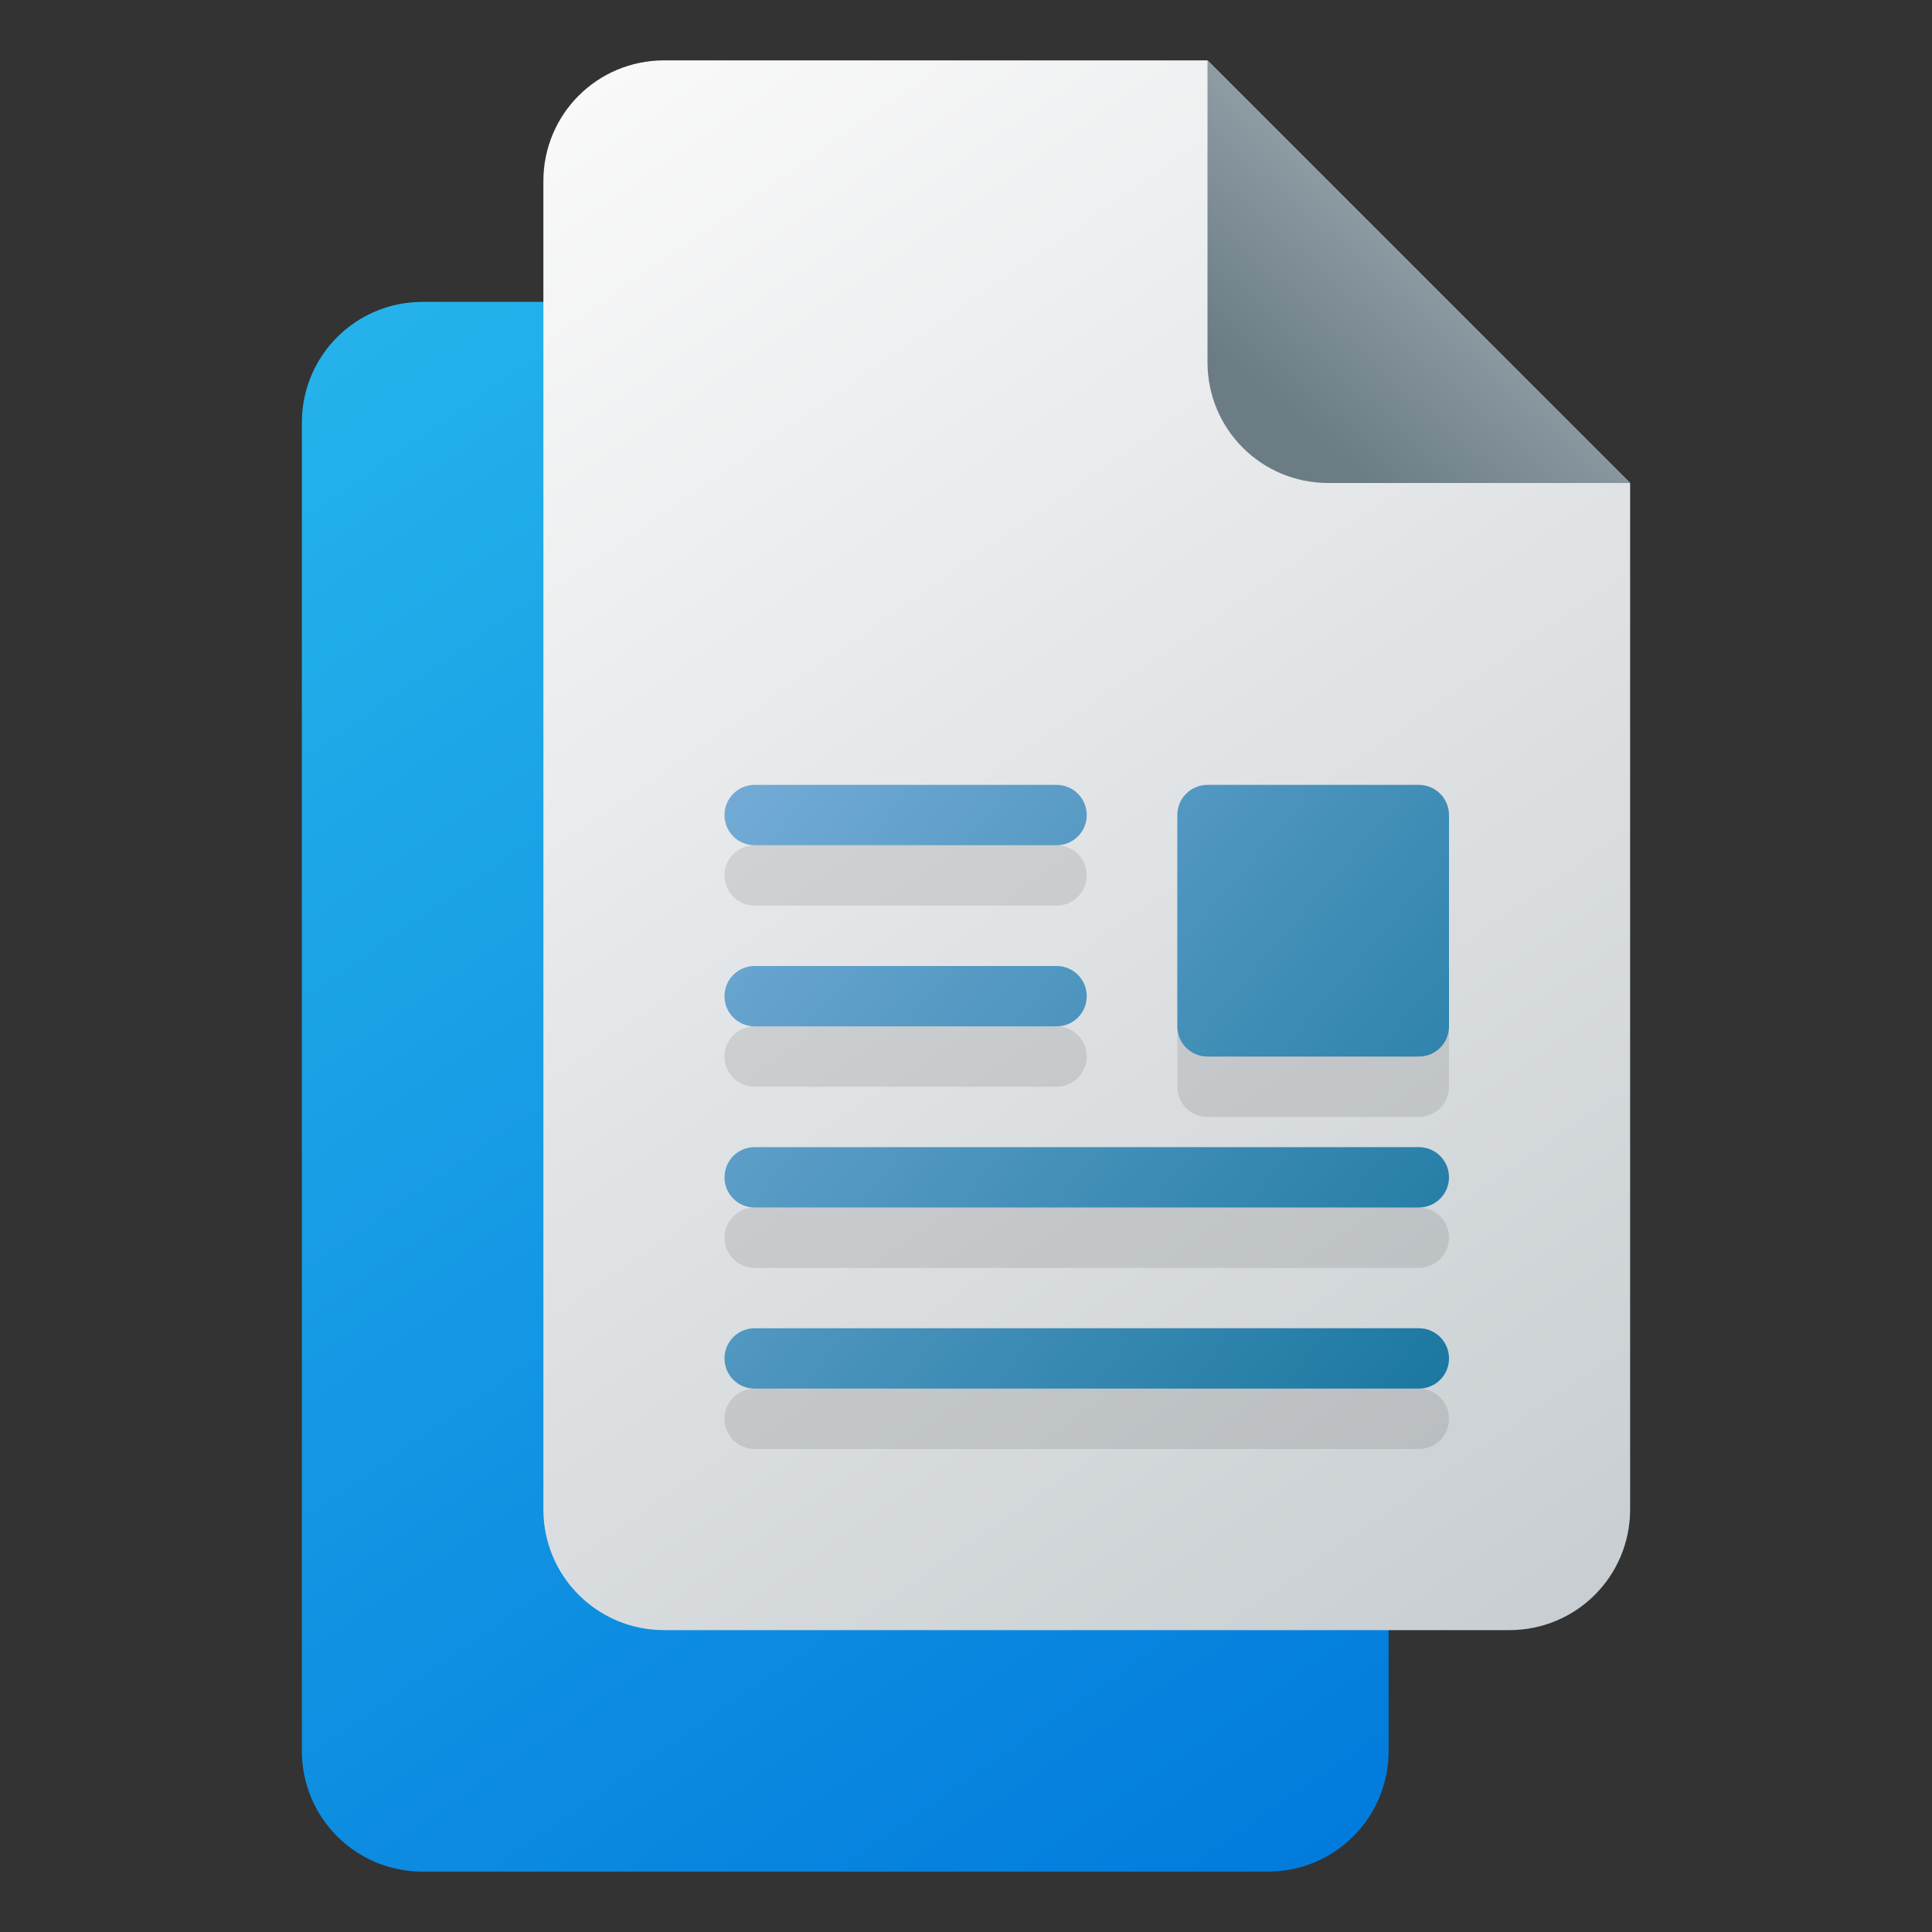 <?xml version="1.0" encoding="UTF-8" standalone="no"?>
<!-- Created with Inkscape (http://www.inkscape.org/) -->

<svg
   width="32"
   height="32"
   viewBox="0 0 32 32"
   version="1.1"
   id="svg5"
   inkscape:version="1.2.1 (9c6d41e410, 2022-07-14, custom)"
   sodipodi:docname="applications-office.svg"
   xmlns:inkscape="http://www.inkscape.org/namespaces/inkscape"
   xmlns:sodipodi="http://sodipodi.sourceforge.net/DTD/sodipodi-0.dtd"
   xmlns:xlink="http://www.w3.org/1999/xlink"
   xmlns="http://www.w3.org/2000/svg"
   xmlns:svg="http://www.w3.org/2000/svg">
  <rect x="0" y="0" width="32" height="32" fill="#333333" stroke="none"/>
  <sodipodi:namedview
     id="namedview7"
     pagecolor="#ffffff"
     bordercolor="#666666"
     borderopacity="1.0"
     inkscape:pageshadow="2"
     inkscape:pageopacity="0.0"
     inkscape:pagecheckerboard="0"
     inkscape:document-units="px"
     showgrid="false"
     units="px"
     height="16px"
     showguides="false"
     inkscape:zoom="25.84375"
     inkscape:cx="15.980653"
     inkscape:cy="16"
     inkscape:window-width="1920"
     inkscape:window-height="1029"
     inkscape:window-x="0"
     inkscape:window-y="0"
     inkscape:window-maximized="1"
     inkscape:current-layer="svg5"
     inkscape:showpageshadow="2"
     inkscape:deskcolor="#d1d1d1" />
  <defs
     id="defs2">
    <linearGradient
       inkscape:collect="always"
       xlink:href="#linearGradient984"
       id="linearGradient2759"
       x1="2.381"
       y1="2.646"
       x2="7.144"
       y2="9.525"
       gradientUnits="userSpaceOnUse"
       gradientTransform="matrix(3.78,0,0,3.78,-4,-5)" />
    <linearGradient
       inkscape:collect="always"
       id="linearGradient984">
      <stop
         style="stop-color:#26b4eb;stop-opacity:1;"
         offset="0"
         id="stop980" />
      <stop
         style="stop-color:#017adc;stop-opacity:1"
         offset="1"
         id="stop982" />
    </linearGradient>
    <linearGradient
       inkscape:collect="always"
       xlink:href="#linearGradient1353"
       id="linearGradient1355"
       x1="4.498"
       y1="0.529"
       x2="9.26"
       y2="7.408"
       gradientUnits="userSpaceOnUse"
       gradientTransform="matrix(3.78,0,0,3.78,-8,-1)" />
    <linearGradient
       inkscape:collect="always"
       id="linearGradient1353">
      <stop
         style="stop-color:#fafafa;stop-opacity:1;"
         offset="0"
         id="stop1349" />
      <stop
         style="stop-color:#c7cdd1;stop-opacity:1"
         offset="1"
         id="stop1351" />
    </linearGradient>
    <linearGradient
       inkscape:collect="always"
       xlink:href="#linearGradient2287"
       id="linearGradient2289"
       x1="11.642"
       y1="2.249"
       x2="12.336"
       y2="1.461"
       gradientUnits="userSpaceOnUse"
       gradientTransform="matrix(3.78,0,0,3.78,-22,-1)" />
    <linearGradient
       inkscape:collect="always"
       id="linearGradient2287">
      <stop
         style="stop-color:#6b7c85;stop-opacity:1"
         offset="0"
         id="stop2283" />
      <stop
         style="stop-color:#92a0a7;stop-opacity:1"
         offset="1"
         id="stop2285" />
    </linearGradient>
    <linearGradient
       inkscape:collect="always"
       xlink:href="#linearGradient7005"
       id="linearGradient5921"
       x1="13.494"
       y1="10.98"
       x2="6.085"
       y2="4.63"
       gradientUnits="userSpaceOnUse"
       gradientTransform="matrix(1.89,0,0,1.89,0.5,3)" />
    <linearGradient
       inkscape:collect="always"
       id="linearGradient7005">
      <stop
         style="stop-color:#0f7199;stop-opacity:1"
         offset="0"
         id="stop7001" />
      <stop
         style="stop-color:#78aed9;stop-opacity:1"
         offset="1"
         id="stop7003" />
    </linearGradient>
  </defs>
  <path
     id="rect846"
     style="fill:url(#linearGradient2759);stroke-width:4.11;stroke-linecap:round;stroke-linejoin:round"
     d="m 7,5 h 8 l 8,8 v 16 c 0,1.108 -0.892,2 -2,2 H 7 C 5.892,31 5,30.108 5,29 V 7 C 5,5.892 5.892,5 7,5 Z"
     sodipodi:nodetypes="sccssssss" />
  <path
     id="rect848"
     style="fill:url(#linearGradient1355);fill-opacity:1;stroke-width:4.11;stroke-linecap:round;stroke-linejoin:round"
     d="M 11,1 H 20 l 7,7 V 25 c 0,1.108 -0.892,2 -2,2 h -14 C 9.892,27 9,26.108 9,25 V 3 C 9,1.892 9.892,1 11,1 Z"
     sodipodi:nodetypes="sccssssss" />
  <path
     d="m 12.5,14 c -0.277,0 -0.5,0.223 -0.5,0.5 0,0.277 0.223,0.5 0.5,0.5 H 17.5 c 0.277,0 0.5,-0.223 0.5,-0.5 0,-0.277 -0.223,-0.5 -0.5,-0.5 z m 7.5,0 C 19.723,14 19.5,14.223 19.5,14.5 V 18 c 0,0.277 0.223,0.5 0.5,0.5 h 3.5 C 23.777,18.5 24,18.277 24,18 V 14.5 C 24,14.223 23.777,14 23.5,14 Z m -7.5,3 c -0.277,0 -0.5,0.223 -0.5,0.5 0,0.277 0.223,0.5 0.5,0.5 H 17.5 c 0.277,0 0.5,-0.223 0.5,-0.5 0,-0.277 -0.223,-0.5 -0.5,-0.5 z m 0,3 c -0.277,0 -0.5,0.223 -0.5,0.5 0,0.277 0.223,0.5 0.5,0.5 h 11 C 23.777,21 24,20.777 24,20.5 24,20.223 23.777,20 23.5,20 Z m 0,3 c -0.277,0 -0.5,0.223 -0.5,0.5 0,0.277 0.223,0.5 0.5,0.5 h 11 C 23.777,24 24,23.777 24,23.5 24,23.223 23.777,23 23.5,23 Z"
     style="fill:#000000;fill-opacity:1;stroke-width:1.5;stroke-linecap:round;stroke-linejoin:round;opacity:0.1"
     id="path741" />
  <path
     id="rect1786"
     style="fill:url(#linearGradient2289);fill-opacity:1;stroke-width:4;stroke-linecap:round;stroke-linejoin:round"
     d="m 20,1 7,7 h -5 C 20.892,8 20,7.108 20,6 Z"
     sodipodi:nodetypes="ccscc" />
  <path
     id="rect870"
     style="fill:url(#linearGradient5921);fill-opacity:1;stroke-width:1.5;stroke-linecap:round;stroke-linejoin:round"
     d="m 12.5,13 c -0.277,0 -0.5,0.223 -0.5,0.5 0,0.277 0.223,0.5 0.5,0.5 H 17.5 c 0.277,0 0.5,-0.223 0.5,-0.5 0,-0.277 -0.223,-0.5 -0.5,-0.5 z m 7.5,0 c -0.277,0 -0.5,0.223 -0.5,0.5 v 3.5 c 0,0.277 0.223,0.5 0.5,0.5 h 3.5 C 23.777,17.5 24,17.277 24,17 v -3.5 c 0,-0.277 -0.223,-0.5 -0.5,-0.5 z m -7.5,3 c -0.277,0 -0.5,0.223 -0.5,0.5 0,0.277 0.223,0.5 0.5,0.5 H 17.5 c 0.277,0 0.5,-0.223 0.5,-0.5 0,-0.277 -0.223,-0.5 -0.5,-0.5 z m 0,3 c -0.277,0 -0.5,0.223 -0.5,0.5 0,0.277 0.223,0.5 0.5,0.5 h 11 C 23.777,20 24,19.777 24,19.5 c 0,-0.277 -0.223,-0.5 -0.5,-0.5 z m 0,3 c -0.277,0 -0.5,0.223 -0.5,0.5 0,0.277 0.223,0.5 0.5,0.5 h 11 C 23.777,23 24,22.777 24,22.5 24,22.223 23.777,22 23.5,22 Z"
     sodipodi:nodetypes="sssssssssssssssssssssssssssssssssssss" />
</svg>
